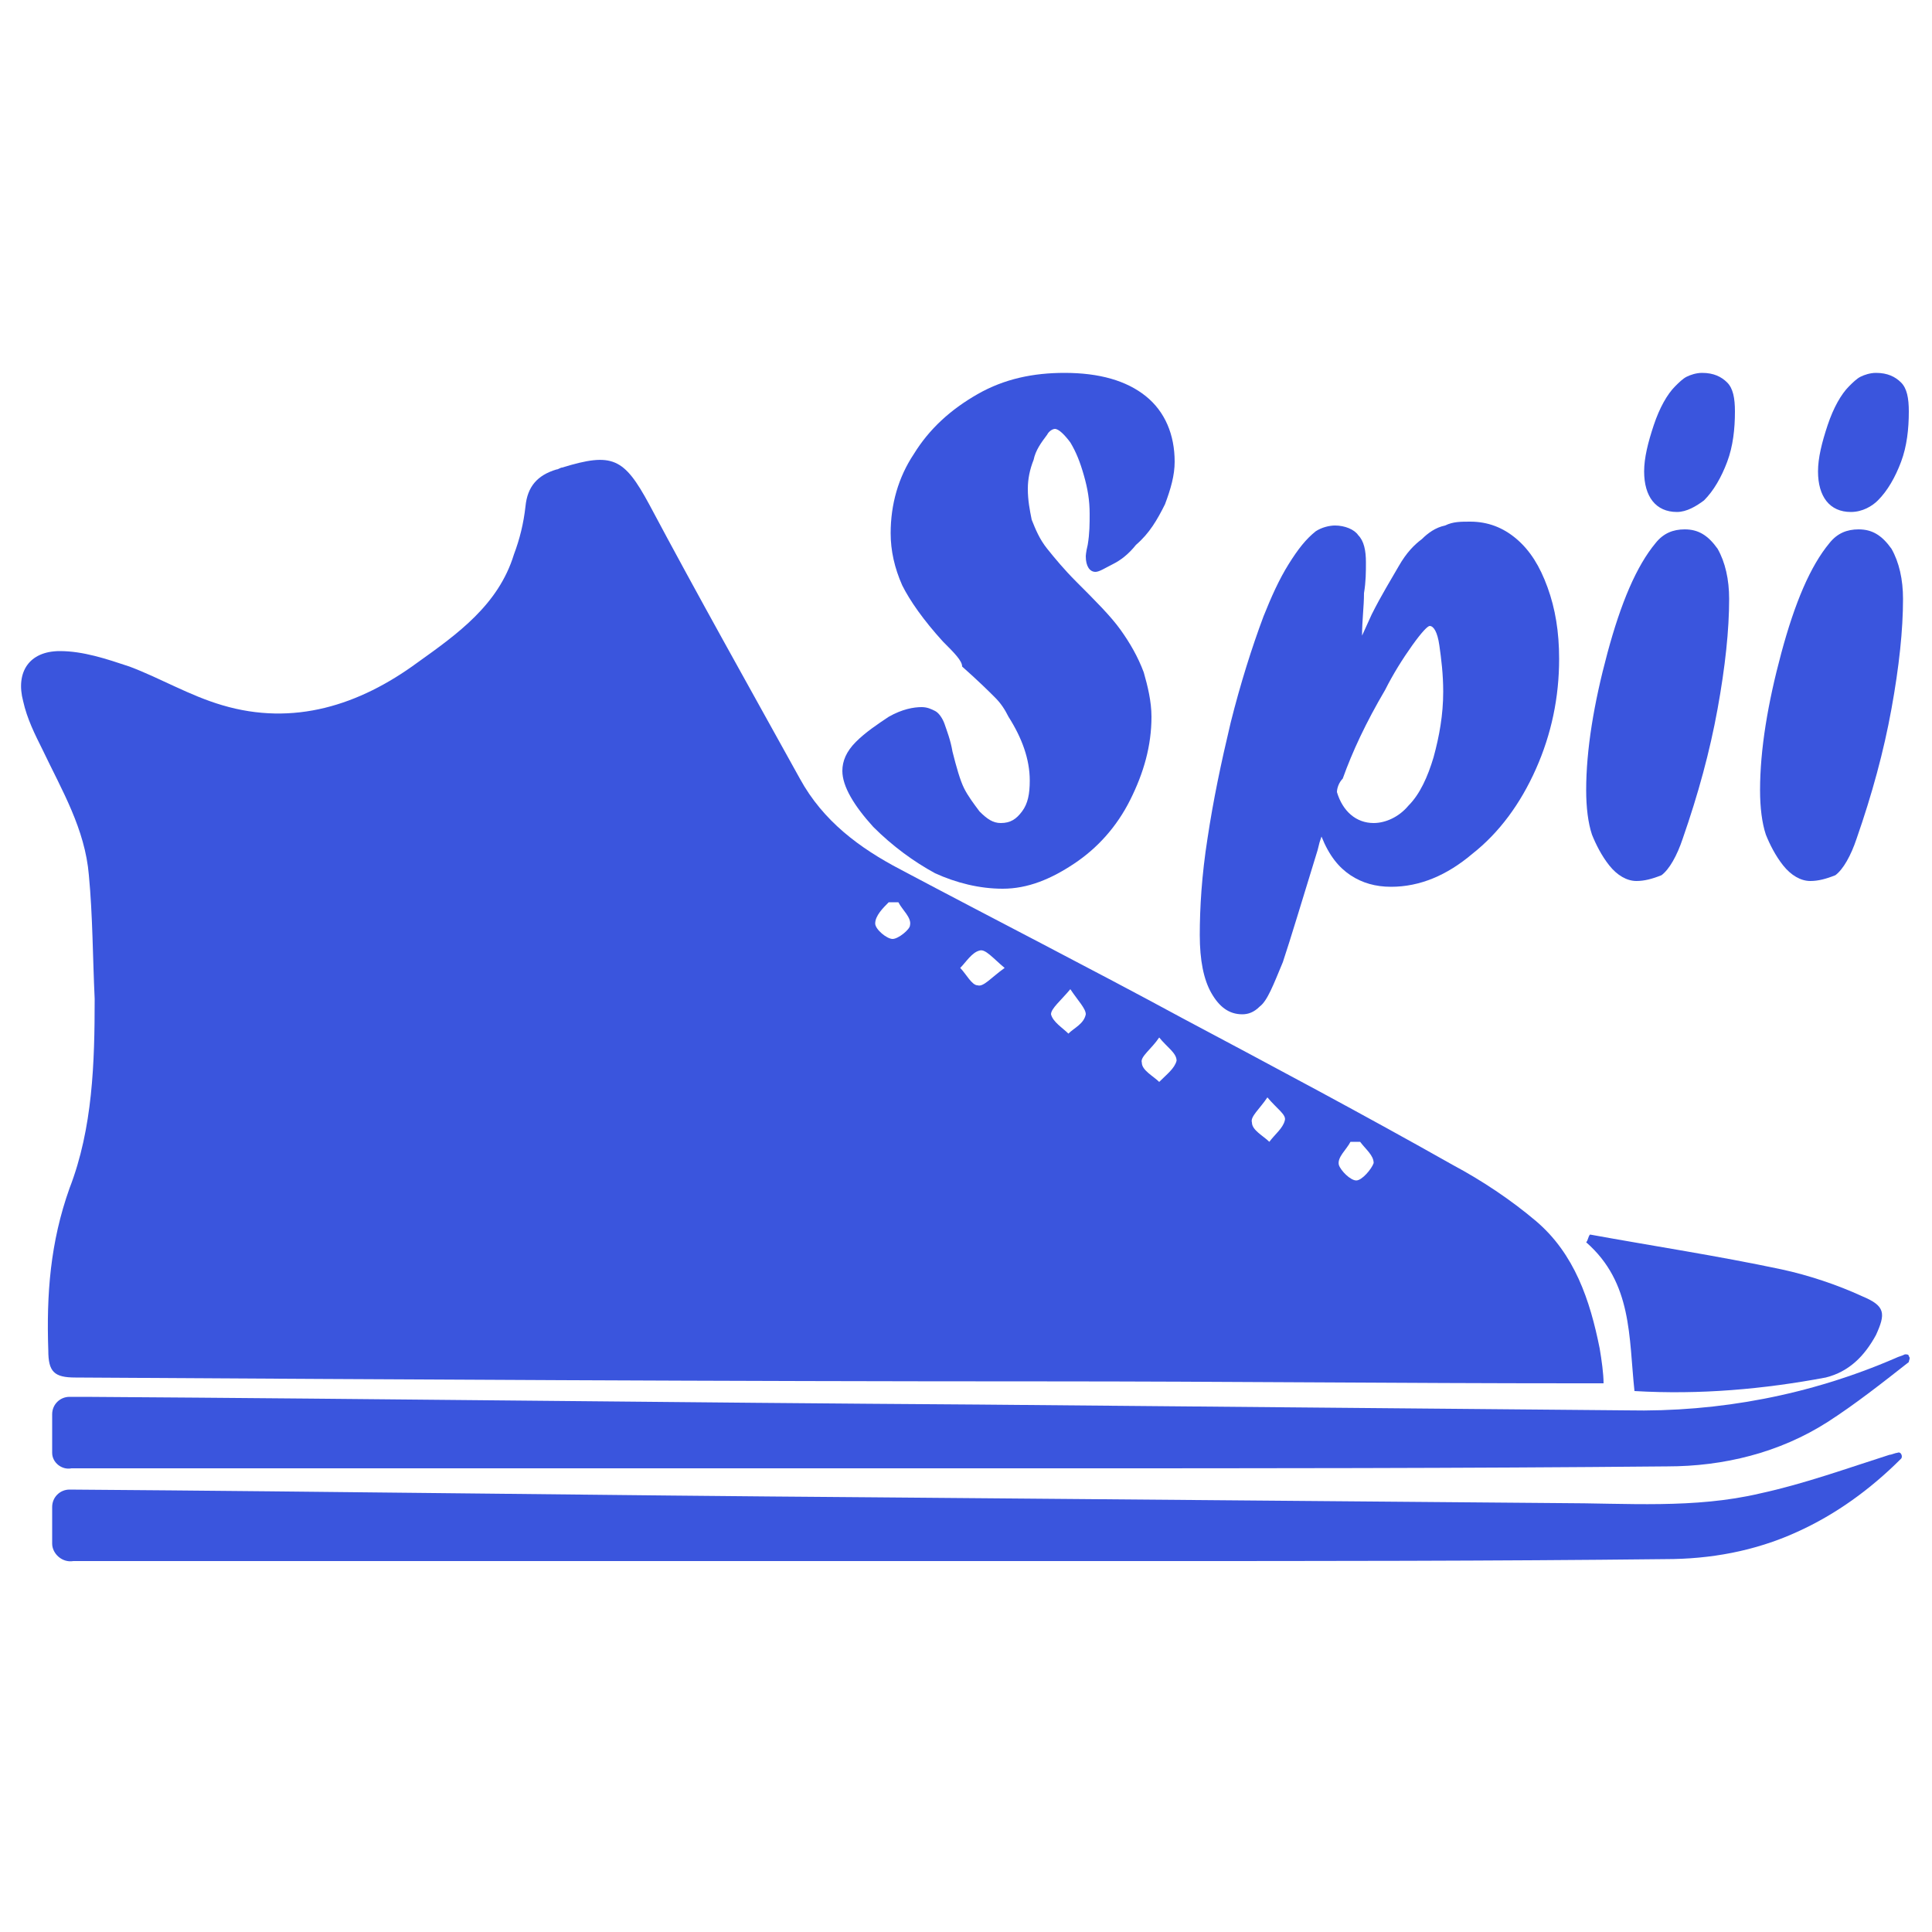 <?xml version="1.0" encoding="utf-8"?>
<!-- Generator: Adobe Illustrator 25.3.1, SVG Export Plug-In . SVG Version: 6.00 Build 0)  -->
<svg version="1.1" id="Layer_1" xmlns="http://www.w3.org/2000/svg" xmlns:xlink="http://www.w3.org/1999/xlink" x="0px" y="0px"
	 viewBox="0 0 100 100" style="enable-background:new 0 0 100 100;" xml:space="preserve">
<style type="text/css">
	.st0{fill:#3A55DD;}
</style>
<g>
	<g>
		<path class="st0" d="M82.8,69.8c-0.5-2.5-1.3-4.9-3.3-6.6c-1.3-1.1-2.8-2.1-4.3-2.9c-4.6-2.6-9.3-5.1-14-7.6
			c-4.8-2.6-9.7-5.1-14.6-7.7c-2.1-1.1-4-2.5-5.2-4.7c-2.6-4.7-5.3-9.5-7.8-14.2c-1.3-2.4-1.9-2.7-4.5-1.9c-0.1,0-0.2,0.1-0.3,0.1
			c-1,0.3-1.5,0.9-1.6,1.9c-0.1,0.9-0.3,1.7-0.6,2.5c-0.8,2.6-2.9,4.1-5,5.6c-3,2.2-6.4,3.3-10.1,2.2c-1.7-0.5-3.2-1.4-4.8-2
			c-1.2-0.4-2.4-0.8-3.6-0.8c-1.6,0-2.3,1.1-1.9,2.6c0.2,0.9,0.6,1.7,1,2.5c1,2.1,2.2,4.1,2.4,6.5c0.2,2.1,0.2,4.3,0.3,6.4
			c0,3.3-0.1,6.7-1.3,9.8c-1,2.8-1.2,5.5-1.1,8.4c0,1.1,0.3,1.4,1.4,1.4c16.8,0.1,33.5,0.2,50.3,0.2c9.1,0,18.3,0.1,27.4,0.1
			c0.4,0,0.9,0,1.4,0C83,71.1,82.9,70.4,82.8,69.8z M46.2,48.6c-0.3,0-0.9-0.5-0.9-0.8c0-0.4,0.4-0.8,0.7-1.1c0.2,0,0.3,0,0.5,0
			c0.2,0.4,0.7,0.8,0.6,1.2C47.1,48.1,46.5,48.6,46.2,48.6z M50.6,51c-0.3,0-0.6-0.6-0.9-0.9c0.3-0.3,0.6-0.8,1-0.9
			c0.3-0.1,0.7,0.4,1.3,0.9C51.3,50.6,50.9,51.1,50.6,51z M55.3,53.5c-0.3-0.3-0.8-0.6-0.9-1c0-0.3,0.5-0.7,1-1.3
			c0.4,0.6,0.8,1,0.8,1.3C56.1,53,55.6,53.2,55.3,53.5z M60.9,54.9c-0.1,0.4-0.5,0.7-0.9,1.1c-0.3-0.3-0.9-0.6-0.9-1
			c-0.1-0.3,0.5-0.7,0.9-1.3C60.4,54.2,60.9,54.5,60.9,54.9z M66.5,58c-0.1,0.4-0.5,0.7-0.8,1.1c-0.3-0.3-0.9-0.6-0.9-1
			c-0.1-0.3,0.4-0.7,0.8-1.3C66.1,57.4,66.6,57.7,66.5,58z M70.2,61.1c-0.3,0-0.8-0.5-0.9-0.8c-0.1-0.4,0.4-0.8,0.6-1.2
			c0.2,0,0.3,0,0.5,0c0.3,0.4,0.7,0.7,0.7,1.1C71,60.5,70.5,61.1,70.2,61.1z"/>
		<path class="st0" d="M2.7,75.2v-2c0-0.5,0.4-0.9,0.9-0.9c0.3,0,0.5,0,0.8,0c15.4,0.1,30.9,0.3,46.3,0.4
			c11.2,0.1,22.3,0.2,33.5,0.3c4.8,0.1,9.5-0.8,13.9-2.7c0.2-0.1,0.3-0.1,0.5-0.2c0.1,0,0.2,0,0.2,0.1l0,0c0.1,0.1,0,0.2,0,0.3
			c-1.4,1.1-2.8,2.2-4.2,3.1c-2.5,1.6-5.4,2.3-8.3,2.3c-10.6,0.1-21.3,0.1-31.9,0.1c-15.4,0-30.9,0-46.3,0c-1.4,0-2.9,0-4.4,0
			C3.2,76.1,2.7,75.7,2.7,75.2z"/>
		<path class="st0" d="M2.7,79.9l0-1.9c0-0.5,0.4-0.9,0.9-0.9c0,0,0,0,0,0c13.8,0.1,27.7,0.3,41.5,0.4c11.9,0.1,23.7,0.2,35.6,0.3
			c3.5,0,7,0.3,10.4-0.5c2.3-0.5,4.5-1.3,6.7-2c0.1,0,0.3-0.1,0.4-0.1c0.2-0.1,0.3,0.2,0.2,0.3c-1.6,1.6-3.4,2.9-5.4,3.8
			c-2.2,1-4.5,1.4-6.8,1.4c-9,0.1-17.9,0.1-26.9,0.1c-5.3,0-10.6,0-15.8,0c-13.1,0-26.2,0-39.3,0c-0.1,0-0.3,0-0.4,0
			C3.2,80.9,2.7,80.4,2.7,79.9z"/>
		<path class="st0" d="M82.3,63.9c3.3,0.6,6.6,1.1,9.9,1.8c1.4,0.3,2.9,0.8,4.2,1.4c1.2,0.5,1.2,0.9,0.7,2c-0.6,1.1-1.4,1.9-2.6,2.2
			c-3.2,0.6-6.5,0.9-9.9,0.7c-0.3-2.8-0.1-5.6-2.5-7.7C82.2,64.2,82.2,64,82.3,63.9z"/>
	</g>
	<g>
		<path class="st0" d="M48.8,33.2c-1-1.1-1.7-2.1-2.1-2.9c-0.4-0.9-0.6-1.8-0.6-2.7c0-1.5,0.4-2.9,1.2-4.1c0.8-1.3,1.9-2.3,3.3-3.1
			c1.4-0.8,2.9-1.1,4.5-1.1c1.8,0,3.2,0.4,4.2,1.2c1,0.8,1.5,2,1.5,3.4c0,0.7-0.2,1.4-0.5,2.2c-0.4,0.8-0.8,1.5-1.5,2.1
			c-0.4,0.5-0.8,0.8-1.2,1c-0.4,0.2-0.7,0.4-0.9,0.4c-0.3,0-0.5-0.3-0.5-0.8c0,0,0-0.2,0.1-0.6c0.1-0.6,0.1-1.1,0.1-1.6
			c0-0.7-0.1-1.3-0.3-2c-0.2-0.7-0.4-1.2-0.7-1.7c-0.3-0.4-0.6-0.7-0.8-0.7c-0.1,0-0.3,0.1-0.4,0.3c-0.3,0.4-0.6,0.8-0.7,1.3
			c-0.2,0.5-0.3,1-0.3,1.5c0,0.6,0.1,1.1,0.2,1.6c0.2,0.5,0.4,1,0.8,1.5c0.4,0.5,0.9,1.1,1.5,1.7c1,1,1.8,1.8,2.3,2.5
			c0.5,0.7,0.9,1.4,1.2,2.2c0.2,0.7,0.4,1.5,0.4,2.3c0,1.5-0.4,2.9-1.1,4.3c-0.7,1.4-1.7,2.5-2.9,3.3c-1.2,0.8-2.4,1.3-3.7,1.3
			c-1.2,0-2.4-0.3-3.5-0.8c-1.1-0.6-2.2-1.4-3.2-2.4c-1-1.1-1.6-2.1-1.6-2.9c0-0.5,0.2-1,0.7-1.5c0.5-0.5,1.1-0.9,1.7-1.3
			c0.7-0.4,1.3-0.5,1.7-0.5c0.3,0,0.5,0.1,0.7,0.2c0.2,0.1,0.4,0.4,0.5,0.7c0.1,0.3,0.3,0.8,0.4,1.4c0.2,0.8,0.4,1.5,0.6,1.9
			c0.2,0.4,0.5,0.8,0.8,1.2c0.4,0.4,0.7,0.6,1.1,0.6c0.5,0,0.8-0.2,1.1-0.6c0.3-0.4,0.4-0.9,0.4-1.6c0-1.1-0.4-2.2-1.1-3.3
			c-0.2-0.4-0.4-0.7-0.7-1c-0.3-0.3-0.8-0.8-1.7-1.6C49.8,34.2,49.4,33.8,48.8,33.2z"/>
		<path class="st0" d="M70.5,32.9l0.5-1.1c0.5-1,1-1.8,1.4-2.5c0.4-0.7,0.8-1.1,1.2-1.4c0.3-0.3,0.7-0.6,1.2-0.7
			c0.4-0.2,0.8-0.2,1.3-0.2c0.9,0,1.7,0.3,2.4,0.9s1.2,1.4,1.6,2.5c0.4,1.1,0.6,2.3,0.6,3.7c0,2-0.4,3.9-1.2,5.7
			c-0.8,1.8-1.9,3.3-3.3,4.4c-1.3,1.1-2.7,1.7-4.2,1.7c-0.8,0-1.5-0.2-2.1-0.6c-0.6-0.4-1.1-1-1.5-2l-0.1,0.3L68.2,44
			c-0.8,2.6-1.4,4.6-1.8,5.8c-0.5,1.2-0.8,2-1.2,2.3c-0.3,0.3-0.6,0.4-0.9,0.4c-0.7,0-1.2-0.4-1.6-1.1c-0.4-0.7-0.6-1.7-0.6-3
			c0-1.4,0.1-3.1,0.4-5c0.3-2,0.7-3.9,1.2-6c0.5-2,1.1-3.9,1.7-5.5c0.4-1,0.8-1.9,1.3-2.7c0.5-0.8,0.9-1.3,1.4-1.7
			c0.3-0.2,0.7-0.3,1-0.3c0.5,0,1,0.2,1.2,0.5c0.3,0.3,0.4,0.8,0.4,1.4c0,0.5,0,1-0.1,1.6C70.6,31.4,70.5,32.1,70.5,32.9L70.5,32.9z
			 M69.2,41c0.3,1,1,1.6,1.9,1.6c0.6,0,1.3-0.3,1.8-0.9c0.6-0.6,1-1.5,1.3-2.5c0.3-1.1,0.5-2.2,0.5-3.4c0-0.9-0.1-1.7-0.2-2.4
			c-0.1-0.7-0.3-1-0.5-1c-0.1,0-0.4,0.3-0.9,1c-0.5,0.7-1,1.5-1.4,2.3c-1,1.7-1.7,3.2-2.2,4.6C69.3,40.5,69.2,40.8,69.2,41z"/>
		<path class="st0" d="M84.7,45.6c-0.5,0-1-0.3-1.4-0.8c-0.4-0.5-0.7-1.1-0.9-1.6c-0.2-0.6-0.3-1.4-0.3-2.3c0-2.1,0.4-4.5,1.1-7.1
			c0.7-2.6,1.5-4.5,2.5-5.7c0.4-0.5,0.9-0.7,1.5-0.7c0.7,0,1.2,0.3,1.7,1c0.4,0.7,0.6,1.6,0.6,2.6c0,1.6-0.2,3.5-0.6,5.7
			c-0.4,2.2-1,4.4-1.8,6.7c-0.3,0.9-0.7,1.6-1.1,1.9C85.5,45.5,85.1,45.6,84.7,45.6L84.7,45.6z M86.8,26.5c-1.1,0-1.7-0.8-1.7-2.1
			c0-0.7,0.2-1.5,0.5-2.4c0.3-0.9,0.7-1.6,1.1-2c0.2-0.2,0.4-0.4,0.6-0.5c0.2-0.1,0.5-0.2,0.8-0.2c0.6,0,1,0.2,1.3,0.5
			c0.3,0.3,0.4,0.8,0.4,1.5c0,0.9-0.1,1.8-0.4,2.6c-0.3,0.8-0.7,1.5-1.2,2C87.8,26.2,87.3,26.5,86.8,26.5L86.8,26.5z"/>
		<path class="st0" d="M93.7,45.6c-0.5,0-1-0.3-1.4-0.8c-0.4-0.5-0.7-1.1-0.9-1.6c-0.2-0.6-0.3-1.4-0.3-2.3c0-2.1,0.4-4.5,1.1-7.1
			c0.7-2.6,1.5-4.5,2.5-5.7c0.4-0.5,0.9-0.7,1.5-0.7c0.7,0,1.2,0.3,1.7,1c0.4,0.7,0.6,1.6,0.6,2.6c0,1.6-0.2,3.5-0.6,5.7
			c-0.4,2.2-1,4.4-1.8,6.7c-0.3,0.9-0.7,1.6-1.1,1.9C94.5,45.5,94.1,45.6,93.7,45.6L93.7,45.6z M95.8,26.5c-1.1,0-1.7-0.8-1.7-2.1
			c0-0.7,0.2-1.5,0.5-2.4c0.3-0.9,0.7-1.6,1.1-2c0.2-0.2,0.4-0.4,0.6-0.5c0.2-0.1,0.5-0.2,0.8-0.2c0.6,0,1,0.2,1.3,0.5
			c0.3,0.3,0.4,0.8,0.4,1.5c0,0.9-0.1,1.8-0.4,2.6c-0.3,0.8-0.7,1.5-1.2,2C96.9,26.2,96.4,26.5,95.8,26.5L95.8,26.5z"/>
	</g>
</g>
</svg>
